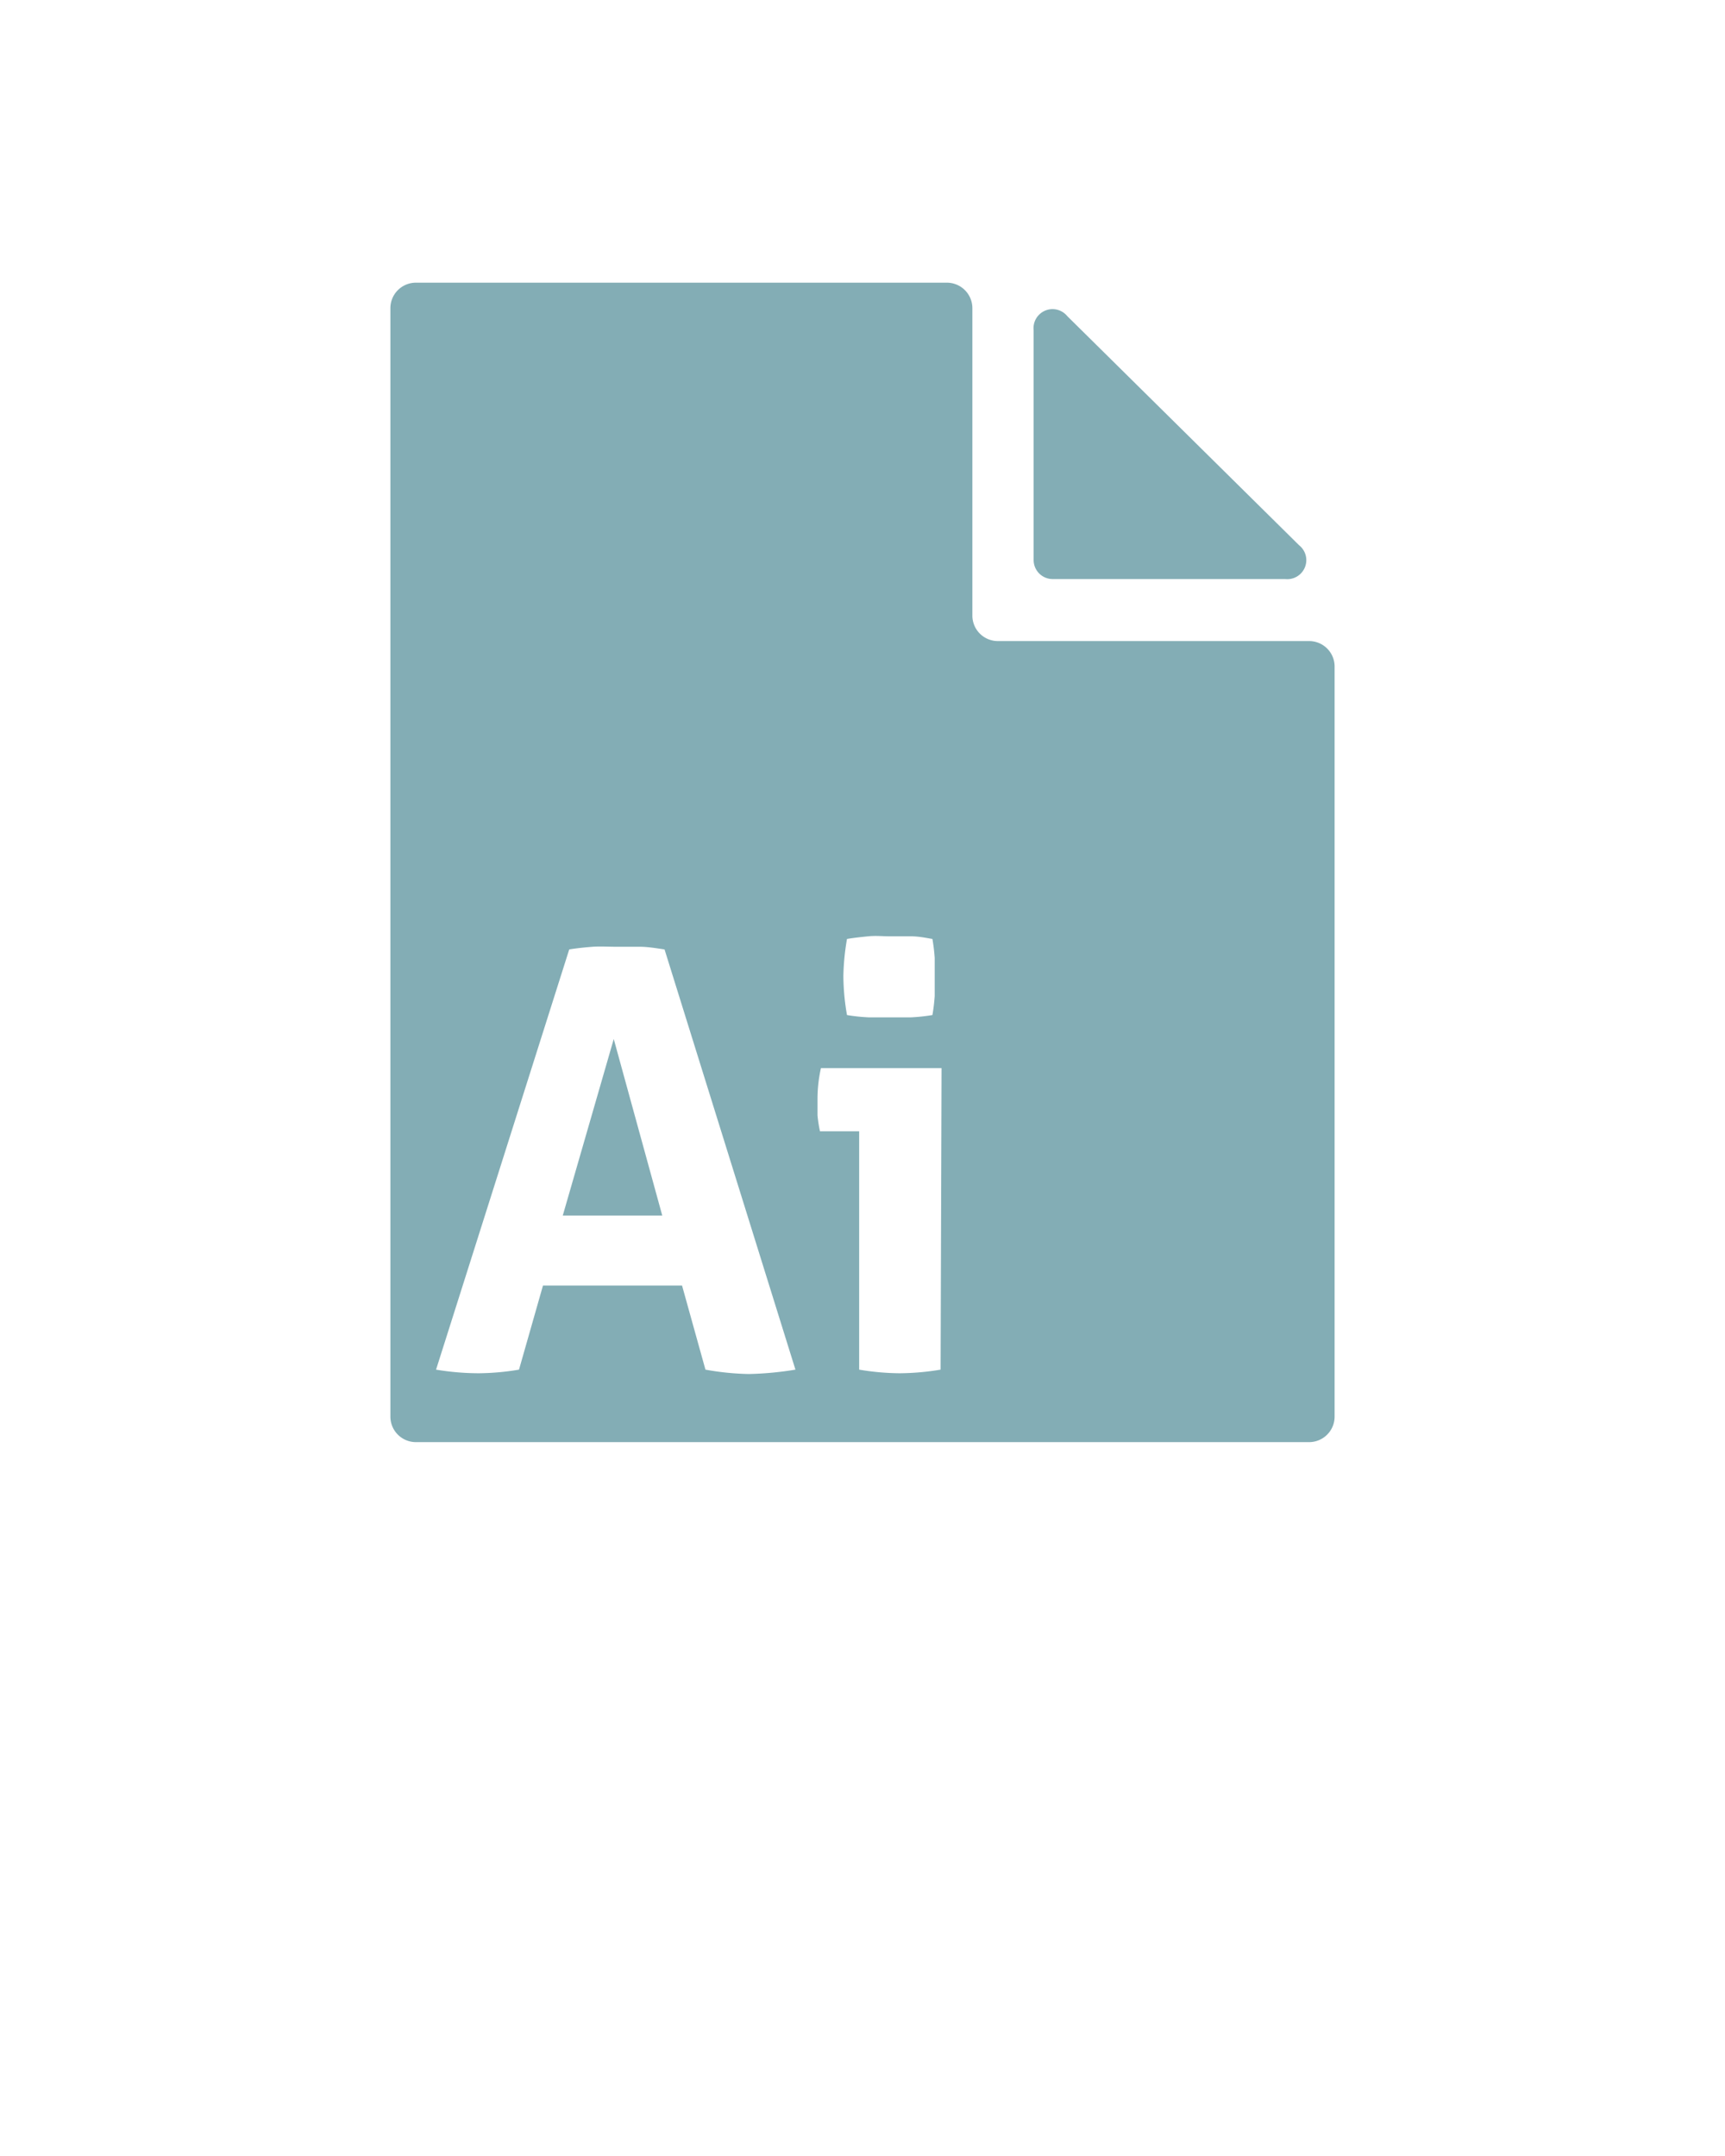 <svg xmlns="http://www.w3.org/2000/svg"  fill="#83adb5" data-name="Layer 1" viewBox="0 0 90.67 113.338" x="0px" y="0px"><title>Illustrator File</title><path d="M54.33,17.36V29.44a1,1,0,0,0,1,1H67.55a1,1,0,0,0,.73-1.78L56.1,16.62A1,1,0,0,0,54.33,17.36Z"/><polygon points="32.26 54.62 34.81 63.9 29.58 63.9 32.26 54.62"/><path d="M68.81,33.7H52.45a1.34,1.34,0,0,1-1.34-1.34V16.2a1.34,1.34,0,0,0-1.34-1.34H21.86a1.34,1.34,0,0,0-1.34,1.34V74.47a1.34,1.34,0,0,0,1.34,1.34H68.81a1.34,1.34,0,0,0,1.34-1.34V35A1.34,1.34,0,0,0,68.81,33.7ZM44.52,49.36c.35-.06.72-.1,1.12-.14s.76,0,1.09,0,.73,0,1.14,0,.79.08,1.14.14a9.29,9.29,0,0,1,.12,1c0,.34,0,.68,0,1s0,.67,0,1a9.46,9.46,0,0,1-.12,1,9.56,9.56,0,0,1-1.13.12l-1.12,0-1.1,0a9.51,9.51,0,0,1-1.14-.12,12.15,12.15,0,0,1-.19-2.06A12.63,12.63,0,0,1,44.52,49.36ZM39.36,72.23A14.22,14.22,0,0,1,37.08,72l-1.23-4.42H28.54L27.28,72a13.34,13.34,0,0,1-2.12.19A13.82,13.82,0,0,1,22.92,72l7-22.09c.43-.07.84-.11,1.23-.14s.82,0,1.29,0,.81,0,1.2,0,.82.07,1.29.14L41.81,72A17.29,17.29,0,0,1,39.36,72.23ZM49.44,72a13.52,13.52,0,0,1-2.16.19A13.34,13.34,0,0,1,45.16,72V59.47H43.1a7,7,0,0,1-.13-.84c0-.3,0-.58,0-.85a7.47,7.47,0,0,1,.18-1.63h6.34Z"/></svg>

